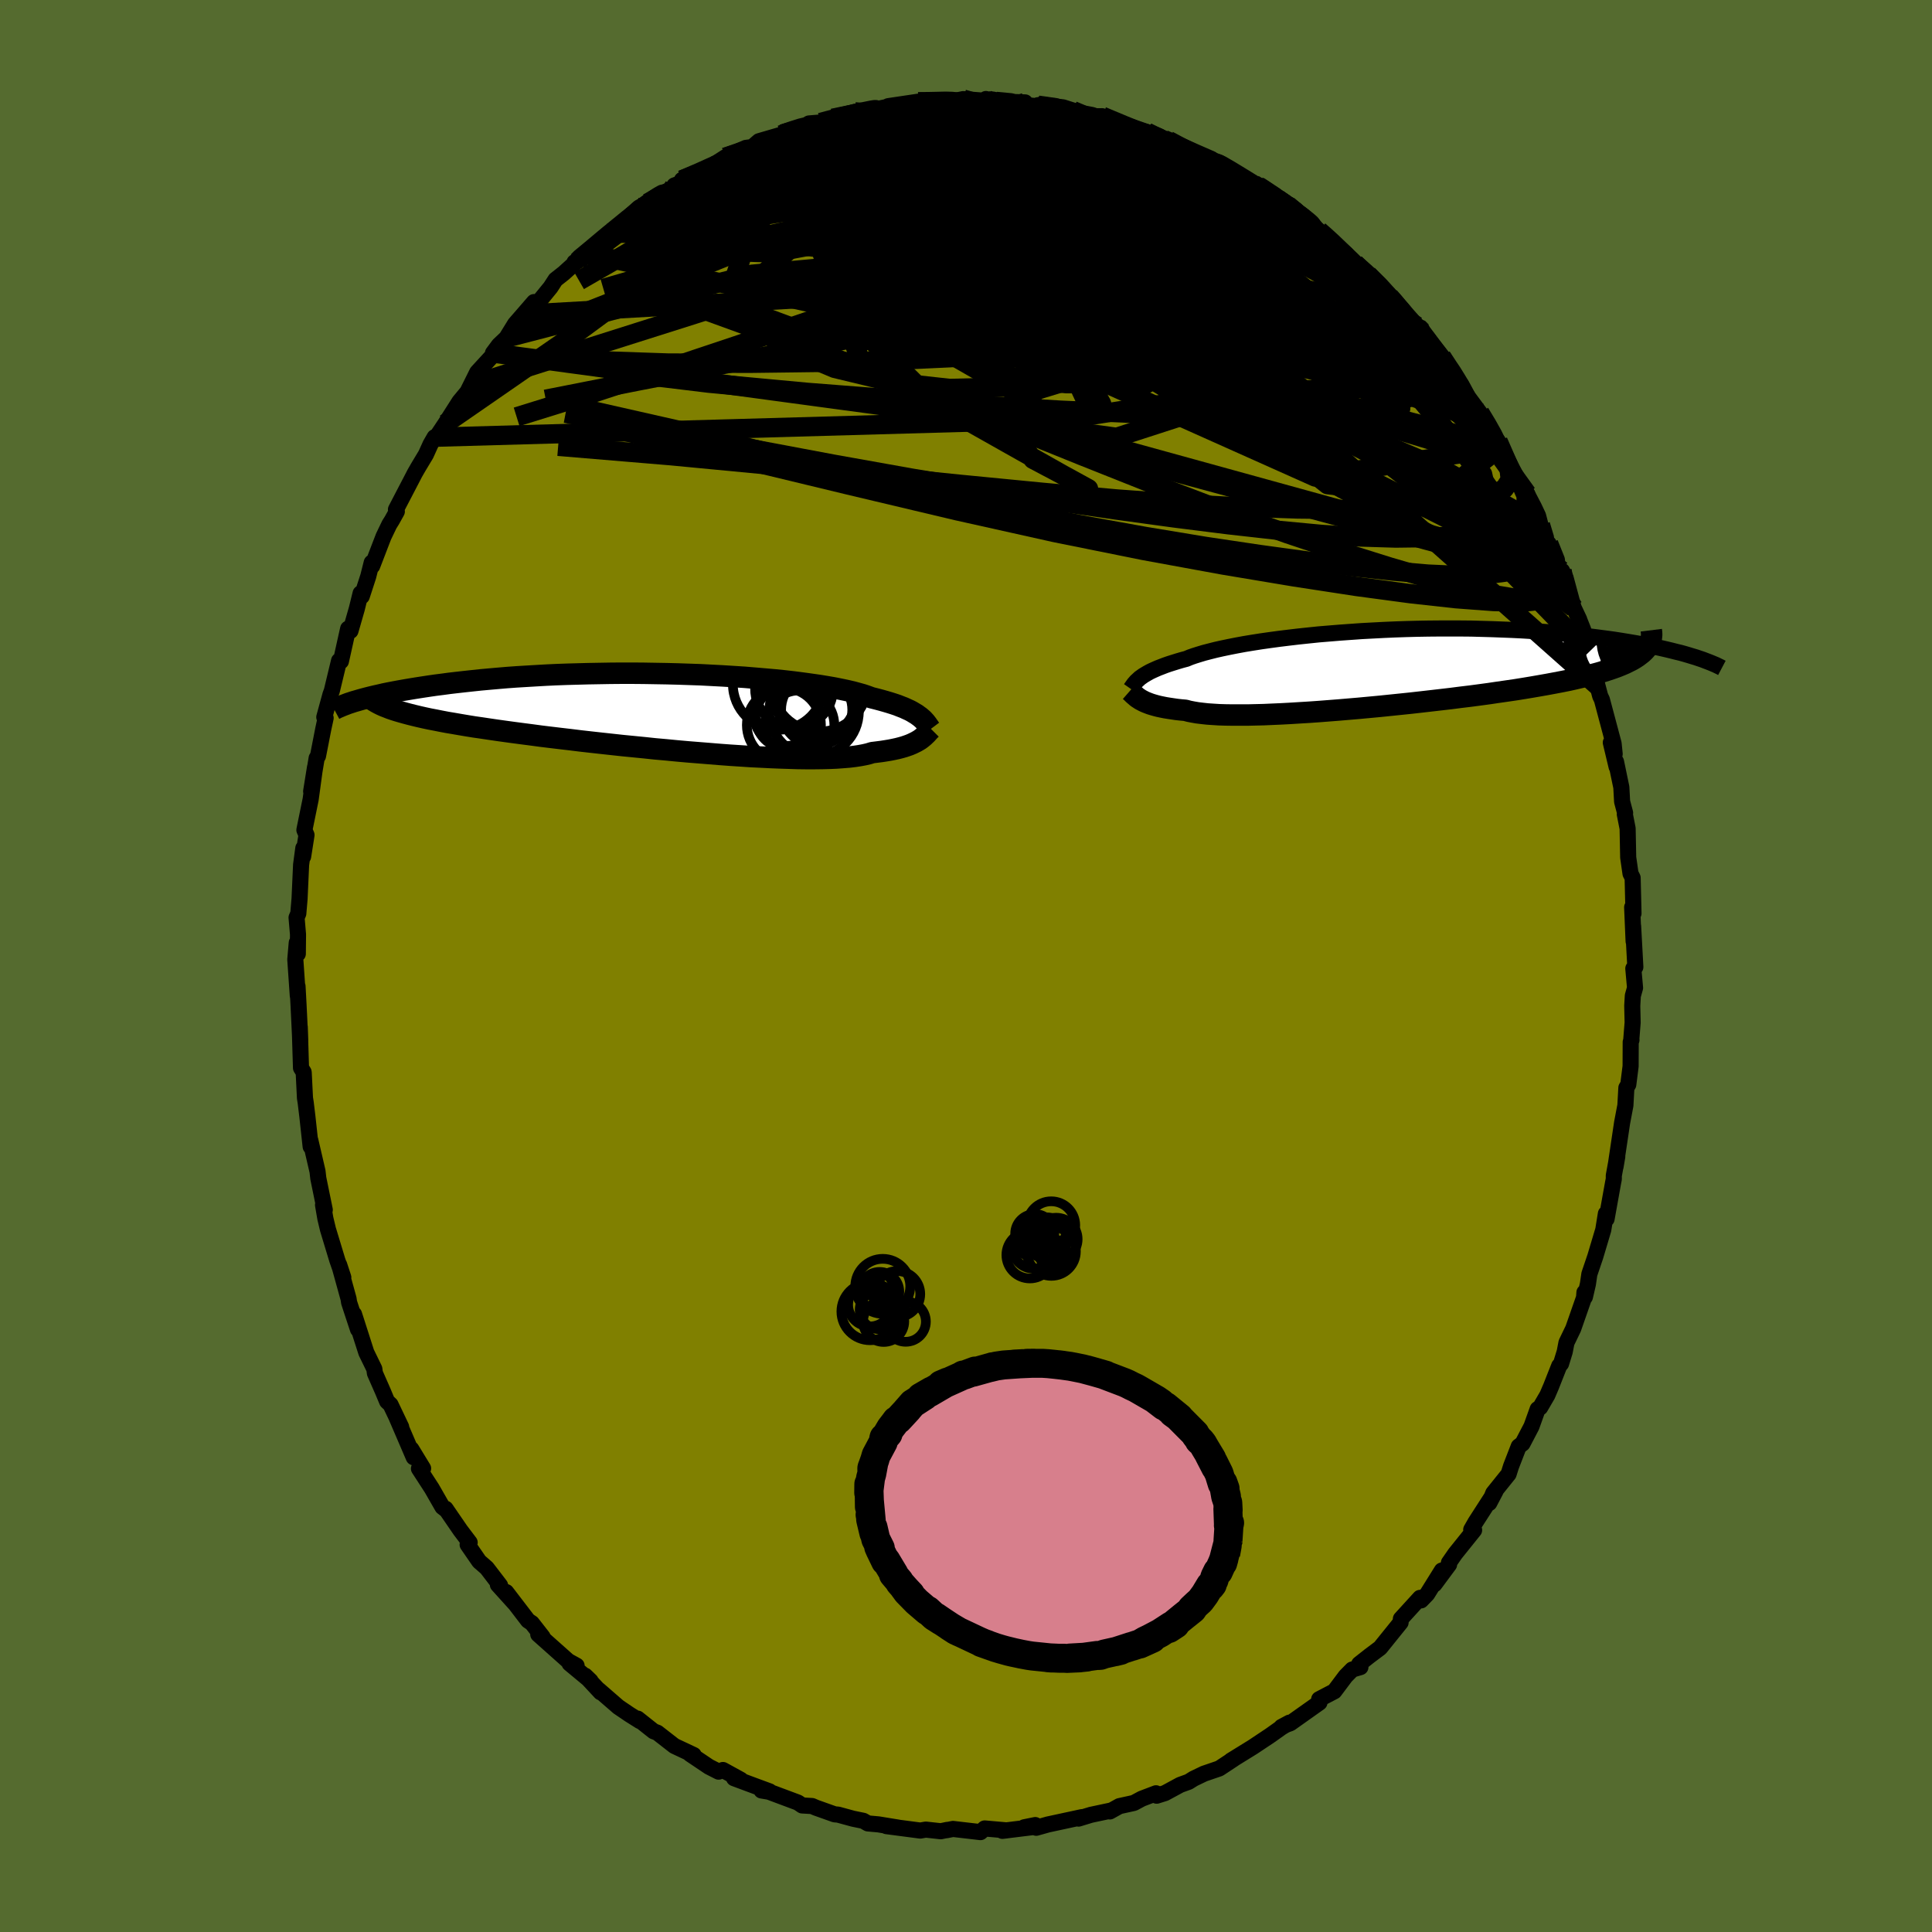 <svg xmlns="http://www.w3.org/2000/svg" width="500" height="500" viewBox="-100 -100 200 200"><defs><clipPath id="c"><path d="m26.87.55-.18-.13-.19-.14-.22-.13-.23-.14-.26-.14-.29-.13-.3-.14-.34-.13-.35-.14-.39-.13-.41-.13-.44-.13-.46-.13-.49-.13-.52-.13-.4-.15-.44-.15-.5-.14-.55-.15-.6-.14-.66-.14-.7-.14-.75-.13-.8-.13-.84-.12-.88-.12-.92-.12-.96-.11-.99-.1-1.03-.09-1.05-.09-1.08-.09-1.1-.07-1.12-.07-1.14-.06-1.15-.06-1.16-.04-1.17-.04-1.18-.03-1.18-.02-1.17-.02-1.18-.01h-1.16l-1.16.01-1.15.02-1.13.02-1.12.03-1.1.03-1.09.04-1.06.05-1.04.06-1.01.06-.99.06-.97.07-.94.08-.91.08-.88.08-.85.09-.83.09-.8.09-.77.09-.74.1-.71.09-.69.1-.66.1-.64.1-.61.1-.59.1-.56.1-.54.1-.52.1-.49.1-.47.11-.45.1-.42.1-.4.1-.38.1-.36.1-.34.1 2.51.43.29.13.31.12.33.13.35.12.38.12.41.12.43.12.45.12.48.12.5.12.53.12.56.12.58.11.6.12.63.12.66.11.69.12.71.12.74.12.77.11.8.12.82.12.86.12.88.12.91.12.93.12.96.13.99.12 1 .12 1.03.12 1.05.13 1.06.12 1.08.12 1.1.12 1.1.12 1.12.11 1.12.11 1.13.12 1.13.1 1.13.11 1.12.1 1.12.09 1.12.09 1.1.09 1.08.08 1.08.07 1.05.07 1.03.05 1 .05.98.04.94.03.92.03.87.01h.84l.81-.01.76-.02.71-.03.67-.05.63-.05.58-.07.53-.08.48-.09.43-.1.39-.12.49-.06.47-.06.45-.07.42-.07.4-.08.37-.08.35-.09.32-.09.3-.1.28-.1.26-.11.23-.11.22-.11.19-.11.18-.11"/></clipPath><clipPath id="b"><path d="m-25.61 1.05.17-.12.18-.13.2-.12.22-.13.25-.14.27-.13.29-.13.32-.14.34-.13.36-.14.4-.14.41-.13.45-.14.47-.14.49-.13.38-.16.43-.15.48-.15.53-.16.58-.15.63-.16.67-.15.72-.15.76-.15.81-.15.85-.14.89-.14.92-.13.96-.13.98-.12 1.02-.12 1.04-.11 1.06-.11 1.09-.09 1.1-.09 1.12-.08 1.13-.08 1.13-.06 1.15-.06 1.14-.05 1.15-.04 1.15-.03 1.14-.02 1.13-.01H7.6l1.1.01 1.09.03 1.07.03 1.05.04 1.03.04 1.02.05.98.06.97.07.94.07.91.08.89.09.87.09.83.09.81.1.78.1.76.1.73.1.71.11.68.11.65.11.64.11.61.11.59.12.56.11.54.12.52.12.5.12.47.12.46.11.43.12.41.12.39.12.37.11-5.36-.65-.2.19-.24.19-.25.19-.29.19-.31.18-.34.17-.36.18-.4.17-.42.17-.45.16-.47.16-.5.16-.53.16-.56.15-.58.15-.61.15-.64.15-.67.15-.7.14-.73.14-.75.14-.79.14-.81.14-.84.14-.87.14-.89.13-.91.13-.94.14-.96.13-.98.13-1 .12-1.01.13-1.03.12-1.04.12-1.05.12-1.06.12-1.06.11-1.07.11-1.07.11-1.07.1-1.07.1-1.06.09-1.05.09-1.03.08-1.03.08-1 .07-.99.06-.97.06-.94.05-.92.04-.89.04-.85.02-.82.02h-1.54l-.71-.01-.68-.02-.63-.04-.59-.04-.54-.06-.5-.06-.46-.08-.41-.08-.37-.1-.46-.04-.45-.05-.41-.06-.4-.06-.37-.06-.35-.07-.33-.07-.31-.08-.28-.08-.26-.08-.24-.09-.23-.09-.2-.09-.19-.1-.17-.09"/></clipPath><linearGradient id="d" x1="0%" x2="100%" y1="0%" y2="0%"><stop offset="0%" style="stop-color:[object Object];stop-opacity:1"/><stop offset="43.6%" style="stop-color:[object Object];stop-opacity:1"/><stop offset="100%" style="stop-color:[object Object];stop-opacity:1"/></linearGradient><filter id="a"><feTurbulence baseFrequency=".05" numOctaves="3" result="noise" type="noise"/><feDisplacementMap in="SourceGraphic" in2="noise" scale="2"/></filter></defs><rect width="100%" height="100%" x="-100" y="-100" fill="#556B2F"/><path fill="olive" stroke="#000" stroke-linejoin="round" stroke-width="1.667" d="m69.08.26.18 2-.23.82-.06 1.04.04 1.73-.14 1.76.02.05-.08.21-.01 2.5-.24 1.9-.2.34-.1 1.82-.34 1.79-.68 4.56.18-1.06-.36 1.98v.36l-.07.35-.68 3.78-.07-.55-.27 1.67-.83 2.78-.61 1.8-.15 1.03-.31 1.34-.05-.47-.04.54-1.12 3.21-.7 1.45-.18.94-.38 1.24-.19.22-.84 2.13-.39.91-.74 1.27-.26.17-.64 1.79-.93 1.78-.39.29-.8 2.07-.25.79-1.59 1.98-.41 1.02.65-1.24-2.08 3.23-.44.77.3.05-1.96 2.44-.65.94.02.18L48.5 64l.76-1.42-1.52 2.44-.63.65-.11-.26-1.98 2.17-.03.38-2.12 2.63-1.12.84-1.05.83.13.32-.85.25-.68.69-1.17 1.56-1.57.82.03.35-3.02 2.14-.34.12-.57.26.82-.44-.83.5-1.14.81-1.8 1.2-2.28 1.41.29-.17-1.5.99-1.58.54-1.08.52-.51.32-.88.32-1.57.85-.86.27-.07-.25-1.47.56-.82.44-1.5.33-.99.55.11-.09-2.07.44-1.28.39.35-.15-3.52.76-1.21.34-.1-.28-1.14.23h.74l-3 .37.44-.05-2.28-.2-.43.38-2.85-.33-.65.13.06-.03-.67.14-1.55-.17-.57.1-3.51-.46 1.2.15-2.02-.33-1.1-.1-.47-.27-1.07-.22-1.54-.42-.36-.03-1.94-.69-.39-.17-1.03-.06-.44-.3-3-1.12-.77-.13.83.09-1.44-.53-2.23-.83.69.16-1.84-1.01-.45.17-1-.51-1.95-1.31.37.1-2-.94-1.76-1.37-.39-.15-1.65-1.31.23.25-1.08-.68-1.15-.78-2.05-1.78.22.27-1.6-1.72.56.54-2.18-1.81.73.23-.87-.48-3.1-2.76.45.26-1.11-1.42-.4-.27-2.26-2.95.93 1.22-1.79-1.98.23.07-1.38-1.8-.78-.68-1.2-1.74.21-.22-.96-1.27-1.53-2.23.12.17-.45-.35-1.1-1.92-1.33-2.05.43-.02-1.22-2 .25.85-1.74-4.05.44.91-1.1-2.31-.36-.34-.43-1.03-.83-1.89-.06-.44-.83-1.7-1.27-3.96.41 1.57-.4-1.21-.52-1.58-.06-.39-.97-3.51.43 1.31-.62-1.78-.97-3.2-.27-1.13-.24-1.39.18.5-.67-3.27-.08-.71-.75-3.23.04.67-.34-3.12-.16-1.32-.01-.09-.08-.51-.13-2.62-.01-.06-.27-.43-.13-4.23.05 1.36-.17-3.55-.11-2.03.03 1-.26-3.77.15-1.74.11 1.15.02-2.01-.15-1.74.18-.42.13-1.53.16-3.52.23-1.72-.02.87.35-2.23-.22-.52.65-3.18.45-3.31-.4 2.49.57-3.44.14-.22.54-2.77.25-1.16-.14-.09.64-2.34.14-.38.75-3.12.19.06.75-3.38.24.23.66-2.3.39-1.59.12.31.67-2.06.36-1.43.05.35 1.17-3.04.6-1.25.28-.45.5-.9-.09-.21 1.76-3.38.19-.37.38-.66.77-1.28.48-1.06.42-.73.27-.14.84-1.26 1.46-2.29.83-1 .35-.7.66-1.33 2.01-2.19-.38.2.61-.82.78-.74.9-1.46.87-1 1.09-1.26-.07.66 1.78-2.18.52-.8.85-.67 2.3-2.08-.86.84-.33.11 1.36-.89 2.18-2.13.62-.22 1.67-1.65.85-.77.91-.48.42-.34 2.16-1.21.17-.26.73-.28.06-.3 2.67-1.11.06-.14.36-.19 1.39-.9 2.13-.97.67-.09.69-.6 2.16-.63.42-.04-.13-.08 1.59-.55.74-.17.4-.37 1.19-.1 1.27-.44 2.29-.66.89.04.91-.18-.07-.03 2.02-.43-.3.01 3.09-.46 1.11.02 1.22-.09 1.37-.06.16.03.81-.17 2.67.2-.32-.21 1.04.25 3.02.1-1.9.09 3.2.31h.32l-.3-.11 2.6.22 1.31.42-.29-.08.74.4 1.37.19.93-.01 2.77 1.19 1.33.48.53-.02 1.88.87-.12-.1.46.09 1.09.6 1.68.79 2.24 1.13-.66-.63 1.39.75-.45-.34.71.51 3.22 1.87.14.06 2.5 1.54-1.04-.57 3.14 2.26-1.35-1.28.89.99 2.08 1.66 1.07.94-.84-.77 2.63 2.27-.04.11.92.86 1.33 1.14 1.55 1.4.32.59 1.86 1.82-1.07-.86 2.93 2.92-.47-.55h-.05l.65 1.06 2.25 2.61-.34-.49 1.26 1.92-.85-1.28 1.64 2.27.26.66 1.65 2.23.67.99 1.42 2.59.19.37-.39-.99 1.81 3.5.79 1.43.39.48.73 1.4.42.89.25.95.7 1.83.15.11 1.23 2.81h.15l.37.73.83 3.08.58 1.23-.02-.02.43 1.08.6 2.31.15-.15.3 1.98.43 1.66.28 1.06.18.38 1.21 4.54.11 1.08-.4-1.18.6 2.51-.06-.53.55 2.65.08 1.48.31 1.17-.03.14.29 1.47.06 3 .24 1.67.22.44.09 3.68-.14-.63.15 3.52-.05-1.56.23 4.23-.21.15.18 2" filter="url(#a)"/><path fill="#fff" d="m-25.61 1.05.17-.12.18-.13.2-.12.22-.13.25-.14.27-.13.29-.13.32-.14.34-.13.36-.14.4-.14.41-.13.45-.14.47-.14.49-.13.38-.16.43-.15.48-.15.53-.16.58-.15.63-.16.67-.15.72-.15.76-.15.81-.15.85-.14.89-.14.92-.13.96-.13.98-.12 1.02-.12 1.04-.11 1.06-.11 1.09-.09 1.1-.09 1.12-.08 1.13-.08 1.13-.06 1.15-.06 1.14-.05 1.15-.04 1.15-.03 1.14-.02 1.13-.01H7.6l1.1.01 1.09.03 1.07.03 1.05.04 1.03.04 1.02.05.98.06.97.07.94.07.91.08.89.09.87.09.83.09.81.1.78.1.76.1.73.1.71.11.68.11.65.11.64.11.61.11.59.12.56.11.54.12.52.12.5.12.47.12.46.11.43.12.41.12.39.12.37.11-5.36-.65-.2.19-.24.19-.25.19-.29.19-.31.18-.34.17-.36.18-.4.17-.42.17-.45.16-.47.16-.5.16-.53.16-.56.15-.58.15-.61.15-.64.15-.67.15-.7.14-.73.14-.75.14-.79.14-.81.14-.84.14-.87.14-.89.13-.91.13-.94.14-.96.13-.98.13-1 .12-1.01.13-1.03.12-1.04.12-1.05.12-1.06.12-1.06.11-1.07.11-1.07.11-1.07.1-1.07.1-1.06.09-1.05.09-1.03.08-1.03.08-1 .07-.99.06-.97.06-.94.05-.92.04-.89.04-.85.02-.82.02h-1.54l-.71-.01-.68-.02-.63-.04-.59-.04-.54-.06-.5-.06-.46-.08-.41-.08-.37-.1-.46-.04-.45-.05-.41-.06-.4-.06-.37-.06-.35-.07-.33-.07-.31-.08-.28-.08-.26-.08-.24-.09-.23-.09-.2-.09-.19-.1-.17-.09" filter="url(#a)" transform="translate(43.61 -30.86)"/><path fill="#fff" d="m26.87.55-.18-.13-.19-.14-.22-.13-.23-.14-.26-.14-.29-.13-.3-.14-.34-.13-.35-.14-.39-.13-.41-.13-.44-.13-.46-.13-.49-.13-.52-.13-.4-.15-.44-.15-.5-.14-.55-.15-.6-.14-.66-.14-.7-.14-.75-.13-.8-.13-.84-.12-.88-.12-.92-.12-.96-.11-.99-.1-1.03-.09-1.05-.09-1.08-.09-1.1-.07-1.12-.07-1.14-.06-1.15-.06-1.16-.04-1.17-.04-1.18-.03-1.18-.02-1.17-.02-1.18-.01h-1.16l-1.16.01-1.15.02-1.13.02-1.12.03-1.1.03-1.09.04-1.06.05-1.04.06-1.01.06-.99.06-.97.07-.94.08-.91.08-.88.08-.85.09-.83.09-.8.09-.77.09-.74.1-.71.09-.69.1-.66.1-.64.1-.61.1-.59.1-.56.1-.54.1-.52.1-.49.1-.47.11-.45.1-.42.1-.4.1-.38.1-.36.1-.34.1 2.51.43.29.13.31.12.33.13.35.12.38.12.41.12.43.12.45.12.48.12.5.12.53.12.56.12.58.11.6.12.63.12.66.11.69.12.71.12.74.12.77.11.8.12.82.12.86.12.88.12.91.12.93.12.96.13.99.12 1 .12 1.03.12 1.05.13 1.06.12 1.08.12 1.1.12 1.1.12 1.12.11 1.12.11 1.13.12 1.13.1 1.13.11 1.12.1 1.12.09 1.12.09 1.1.09 1.08.08 1.08.07 1.05.07 1.03.05 1 .05.98.04.94.03.92.03.87.01h.84l.81-.01.76-.02.71-.03.67-.05.63-.05.58-.07.53-.08.48-.09.43-.1.39-.12.49-.06.47-.06.45-.07.42-.07.4-.08.37-.08.35-.09.32-.09.3-.1.28-.1.26-.11.23-.11.22-.11.19-.11.18-.11" filter="url(#a)" transform="translate(-31.62 -26.33)"/><g fill="none" stroke="#000" transform="translate(43.61 -30.86)"><path stroke-linejoin="round" stroke-width="1.667" d="m-26.57 2.16.07-.1.07-.1.07-.1.08-.11.08-.11.1-.11.1-.12.12-.11.13-.12.14-.13.17-.12.18-.13.2-.12.22-.13.25-.14.27-.13.29-.13.32-.14.34-.13.36-.14.4-.14.41-.13.45-.14.47-.14.49-.13.38-.16.43-.15.48-.15.53-.16.58-.15.63-.16.67-.15.72-.15.76-.15.81-.15.85-.14.89-.14.92-.13.96-.13.98-.12 1.02-.12 1.04-.11 1.06-.11 1.09-.09 1.1-.09 1.12-.08 1.13-.08 1.13-.06 1.15-.06 1.14-.05 1.15-.04 1.15-.03 1.14-.02 1.13-.01H7.6l1.1.01 1.09.03 1.07.03 1.05.04 1.03.04 1.02.05.98.06.97.07.94.07.91.08.89.09.87.09.83.09.81.1.78.1.76.1.73.1.71.11.68.11.65.11.64.11.61.11.59.12.56.11.54.12.52.12.5.12.47.12.46.11.43.12.41.12.39.12.37.11.35.12.33.11.31.12.29.11.28.11.26.11.24.1.22.11.21.1.19.1" filter="url(#a)"/><path stroke-linejoin="round" stroke-width="2.222" d="m-26.64 2.38.08.07.09.08.09.09.09.09.1.09.11.09.11.1.13.1.14.09.15.1.17.09.19.1.2.09.23.09.24.09.26.08.28.08.31.08.33.07.35.07.37.06.4.06.41.06.45.05.46.04.37.1.41.08.46.08.5.06.54.06.59.04.63.04.68.02.71.01h1.54l.82-.02.85-.02.89-.04.92-.04.94-.05.97-.06.99-.06 1-.07 1.03-.08 1.03-.08 1.05-.09 1.06-.09 1.07-.1 1.07-.1 1.07-.11 1.07-.11 1.06-.11 1.06-.12 1.05-.12 1.04-.12 1.03-.12 1.01-.13 1-.12.98-.13.96-.13.94-.14.91-.13.89-.13.87-.14.84-.14.81-.14.79-.14.75-.14.73-.14.7-.14.67-.15.64-.15.61-.15.58-.15.56-.15.53-.16.5-.16.47-.16.45-.16.42-.17.4-.17.36-.18.34-.17.31-.18.29-.19.25-.19.24-.19.2-.19.18-.2.16-.2.13-.21.11-.21.08-.21.06-.22.03-.22.02-.23-.01-.22-.03-.24" filter="url(#a)"/><circle cx="27.735" cy="-3.284" r="3.294" clip-path="url(#b)" filter="url(#a)"/><circle cx="27.65" cy="-1.784" r="3.44" clip-path="url(#b)" filter="url(#a)"/><circle cx="24.81" cy="-1.614" r="4.88" clip-path="url(#b)" filter="url(#a)"/><circle cx="25.86" cy="-.034" r="3.318" clip-path="url(#b)" filter="url(#a)"/><circle cx="23.245" cy="-1.699" r="4.584" clip-path="url(#b)" filter="url(#a)"/><circle cx="23.04" cy="-2.559" r="3.66" clip-path="url(#b)" filter="url(#a)"/><circle cx="27.74" cy="-.349" r="4.084" clip-path="url(#b)" filter="url(#a)"/><circle cx="25.885" cy=".606" r="3.274" clip-path="url(#b)" filter="url(#a)"/><circle cx="23.82" cy="-2.114" r="3.816" clip-path="url(#b)" filter="url(#a)"/><circle cx="26.565" cy="-2.779" r="4.396" clip-path="url(#b)" filter="url(#a)"/></g><g fill="none" stroke="#000" transform="translate(-31.62 -26.33)"><path stroke-linejoin="round" stroke-width="2.222" d="m27.95 1.81-.09-.12-.08-.12-.09-.12-.08-.12-.1-.13-.1-.13-.12-.13-.12-.13-.15-.13-.15-.13-.18-.13-.19-.14-.22-.13-.23-.14-.26-.14-.29-.13-.3-.14-.34-.13-.35-.14-.39-.13-.41-.13-.44-.13-.46-.13-.49-.13-.52-.13-.4-.15-.44-.15-.5-.14-.55-.15-.6-.14-.66-.14-.7-.14-.75-.13-.8-.13-.84-.12-.88-.12-.92-.12-.96-.11-.99-.1-1.03-.09-1.05-.09-1.08-.09-1.1-.07-1.12-.07-1.14-.06-1.15-.06-1.16-.04-1.17-.04-1.18-.03-1.18-.02-1.17-.02-1.18-.01h-1.16l-1.16.01-1.15.02-1.13.02-1.12.03-1.1.03-1.09.04-1.06.05-1.04.06-1.01.06-.99.06-.97.07-.94.08-.91.08-.88.08-.85.09-.83.09-.8.09-.77.09-.74.1-.71.09-.69.1-.66.1-.64.1-.61.1-.59.1-.56.1-.54.1-.52.1-.49.1-.47.11-.45.1-.42.1-.4.1-.38.1-.36.1-.34.1-.32.09-.3.1-.28.09-.26.1-.24.09-.22.09-.21.09-.19.08-.18.09-.15.08" filter="url(#a)"/><path stroke-linejoin="round" stroke-width="2.222" d="m28.01 1.8-.09.09-.1.1-.09.1-.1.11-.1.11-.12.11-.12.12-.13.11-.15.12-.16.12-.18.11-.19.11-.22.11-.23.11-.26.11-.28.1-.3.1-.32.09-.35.09-.37.08-.4.08-.42.07-.45.07-.47.06-.49.06-.39.12-.43.1-.48.09-.53.08-.58.07-.63.05-.67.05-.71.03-.76.02-.81.01h-.84l-.87-.01-.92-.03-.94-.03-.98-.04-1-.05-1.03-.05-1.05-.07-1.08-.07-1.08-.08-1.1-.09-1.12-.09-1.12-.09-1.12-.1-1.13-.11-1.13-.1-1.13-.12-1.12-.11-1.12-.11-1.1-.12-1.1-.12-1.08-.12-1.06-.12-1.05-.13-1.03-.12-1-.12-.99-.12-.96-.13-.93-.12-.91-.12-.88-.12-.86-.12-.82-.12-.8-.12-.77-.11-.74-.12-.71-.12-.69-.12-.66-.11-.63-.12-.6-.12-.58-.11-.56-.12-.53-.12-.5-.12-.48-.12-.45-.12-.43-.12-.41-.12-.38-.12-.35-.12-.33-.13-.31-.12-.29-.13-.26-.13-.24-.13-.22-.13-.2-.13-.18-.13-.16-.14-.14-.14-.11-.13-.1-.14-.09-.15" filter="url(#a)"/><circle cx="15.889" cy="-.019" r="4.64" clip-path="url(#c)" filter="url(#a)"/><circle cx="16.044" cy="-1.474" r="4.204" clip-path="url(#c)" filter="url(#a)"/><circle cx="14.389" cy="1.396" r="3.602" clip-path="url(#c)" filter="url(#a)"/><circle cx="16.459" cy="-2.904" r="4.968" clip-path="url(#c)" filter="url(#a)"/><circle cx="12.209" cy="-2.844" r="4.722" clip-path="url(#c)" filter="url(#a)"/><circle cx="12.994" cy=".186" r="3.366" clip-path="url(#c)" filter="url(#a)"/><circle cx="12.769" cy="1.386" r="3.836" clip-path="url(#c)" filter="url(#a)"/><circle cx="13.094" cy=".561" r="3.26" clip-path="url(#c)" filter="url(#a)"/><circle cx="16.164" cy="-.194" r="3.682" clip-path="url(#c)" filter="url(#a)"/><circle cx="13.819" cy="-2.369" r="4.036" clip-path="url(#c)" filter="url(#a)"/></g><g fill="none" stroke="url(#d)" stroke-linejoin="round" stroke-width="2"><path d="m-18.98-86.13 1.33-.38 1.23-.22 1.41-.16 1.69-.12 1.93-.08 2.06-.03 2.1.03 2.13.07 2.16.12 2.22.14 2.3.16 2.34.18 2.33.2 2.25.2 2.11.19 1.95.18 1.78.15 1.65.14 1.56.16 1.5.21 1.39.24 1.12.21h.59m3.81 1.6-.04-.18.51.23.83.48 1.12.68 1.28.79 1.27.79 1.13.74.96.62.75.51.57.41.4.3.24.2.04.07-.2-.09-.53-.32-.92-.58-1.37-.88-1.79-1.17-1.95-1.33" filter="url(#a)"/><path d="m3.1-89.5 1.51.14.49.23.17.32-.12.42-.47.54-.84.68-1.27.83-1.72.97-2.18 1.15-2.65 1.36-3.15 1.59-3.71 1.8-4.34 2.01-5.07 2.17-5.86 2.37-6.67 2.63-7.45 2.93" filter="url(#a)"/><path d="m-36.37-76.09 1.5-1.24 1.54-.79 1.75-.58 2.02-.49 2.26-.42 2.48-.37 2.69-.32 2.9-.3 3.1-.29 3.28-.28 3.45-.28 3.58-.27 3.69-.25 3.72-.24 3.66-.23 3.54-.24 3.36-.25 3.24-.26 3.27-.2 3.43-.06m35.59 34.07.3.67.01.8-.37.77-.72.71-1.09.63-1.45.54-1.84.43-2.25.31-2.67.18-3.12.04-3.6-.11-4.08-.27-4.58-.43-5.08-.57-5.57-.7-6.07-.83-6.56-.95-7.05-1.1-7.55-1.25-8.06-1.44-8.63-1.62-9.26-1.77-9.84-1.88" filter="url(#a)"/><path d="m61.7-40.91.11 1.16-.56 1.17-1.38.68-2.21.24-3.05-.07-3.88-.29-4.72-.52-5.59-.75-6.46-.99-7.36-1.23-8.25-1.51-9.17-1.85-10.14-2.26-11.17-2.65-12.23-2.95-13.24-3.15m54.47-30.9 1.12.37 1.06.37.98.37.93.37.92.39.94.41.9.4.78.34.55.24.28.13.02.03-.2-.05-.4-.13-.64-.23-.99-.38-1.49-.61-2.05-.85m-34.64-1.71 1.55-.41 1.76-.26 1.72-.11 1.72-.02 1.82.01 1.99.03 2.16.05 2.29.07 2.33.12 2.31.16 2.19.19 2.05.19 1.86.18 1.7.15 1.55.13 1.43.15 1.24.15.9.1m22.76 13.73 1.12 1.1.67 1.02.19.87-.24.75-.67.65-1.1.56-1.52.51-1.94.5-2.34.47-2.74.46-3.17.42-3.64.38-4.11.37-4.59.38-5.07.42-5.58.43-6.12.4-6.68.31-7.3.22-7.89.1-8.41-.03-8.79-.3m20.38-23.29.32-.07.44-.16.53-.17.53-.14.48-.09h.41l.28.1.05.24-.27.42-.63.59-1 .78-1.31.95-1.61 1.09-1.91 1.25-2.28 1.46-2.8 1.72-3.42 2.07-4.03 2.41-4.56 2.62" filter="url(#a)"/><path d="m49.23-63.07.67 1.02.41.61.47.76.51.86.43.8.25.62v.32h-.27l-.55-.31-.81-.62-1.08-.92-1.4-1.29-1.77-1.69-2.21-2.16-2.71-2.66-3.24-3.18-3.72-3.7-3.94-4.07" filter="url(#a)"/><path d="m-11.5-88.42 1.05.08 1.46.2 1.99.35 2.55.5 3.08.65 3.49.8 3.75.93 3.87 1.02 3.91 1.09 3.91 1.13 3.92 1.16 3.94 1.17 3.89 1.16 3.85 1.21m16.07 13.9.46 1-.24.58-.61.73-1.01.87-1.52.88-2.11.75-2.79.56-3.48.35-4.18.21-4.9.09-5.61-.01-6.35-.16-7.13-.32-7.92-.48-8.71-.62-9.5-.74-10.22-.95-10.82-1.31m58.36-23.82 1.3.69 1.5.77 1.36.7 1.19.65 1.13.64 1.18.72 1.27.79 1.31.83 1.26.81 1.11.71.9.57.65.43.42.27.18.1-.06-.07-.31-.27-.55-.44-.86-.64" filter="url(#a)"/><path d="m-13.79-87.76 1.83-.38 1.48-.11 1.45-.02 1.61.03 1.86.06 2.1.1 2.28.14 2.35.17 2.31.2 2.21.22 2.11.22 2.03.22 1.96.26 1.9.27 1.78.3 1.56.26 1.23.16.87.04.65-.03m33.41 28.38.73 1.21.59 1.05.33.67.17.46.02.3-.2.05-.48-.32-.82-.75-1.19-1.21-1.55-1.68-1.95-2.17-2.35-2.71-2.77-3.29-3.16-3.86L36.9-74m23.42 30.28.69 1.72.06.84-.33.58-.72.34-1.14-.01-1.59-.38-2.06-.75-2.52-1.08-3-1.39-3.47-1.72-3.96-2.06-4.51-2.42-5.07-2.79-5.68-3.23-6.29-3.72-6.87-4.26-7.44-4.8-7.99-5.27-8.53-5.69m40.27-.97.74.48 1.12.81 1.14.9 1.13.93 1.16.99 1.19 1.06 1.24 1.11 1.22 1.11 1.17 1.06 1.06.97.96.86.83.75.69.62.48.44.2.17-.15-.19-.51-.59" filter="url(#a)"/><path d="m-18.85-86.05.52-.18 1.21-.22 1.55-.19 1.83-.17 2.13-.15 2.35-.13 2.51-.09 2.55-.03 2.54.01 2.49.03 2.43.03 2.41.03 2.39.03 2.32.06 2.15.09 1.84.09 1.46.07m-46.19 6.23.65-.15 1.54-.03 2.36.07 3.03.19 3.58.31 4.1.44 4.61.58 5.09.73 5.5.89 5.8 1.05 6.04 1.17L18.18-74l6.48 1.44 6.77 1.63 6.86 1.62" filter="url(#a)"/><path d="m-29.4-81.38 1.8-.77 1.15-.52 1.2-.54 1.39-.59 1.51-.6 1.54-.57 1.49-.52 1.42-.47 1.32-.42 1.23-.38 1.15-.35 1.09-.33 1-.31.91-.28.77-.24.58-.19.37-.13.13-.06h-.1l-.32.05-.59.12-1 .21-1.58.38m31.67 1.57 1.28.63.95.54 1.15.74 1.45.95 1.62 1.09 1.66 1.16 1.65 1.19 1.63 1.23 1.68 1.29 1.74 1.36 1.79 1.41 1.78 1.39 1.68 1.31 1.53 1.19 1.36 1.06 1.22.97 1.12.91 1.04.86.89.75.62.46.19-.02" filter="url(#a)"/><path d="m-29.4-81.38 1.89-.72 1.47-.37 1.72-.3 2.1-.28 2.43-.21 2.65-.14 2.8-.05 2.89.04 2.97.11 3.05.16 3.15.2 3.25.21 3.35.23 3.45.23 3.51.23 3.53.24 3.49.28 3.4.33 3.26.34 3.05.25" filter="url(#a)"/><path d="m-24.92-83.72 1.84-.58 1.95-.2 2.36.01 2.76.2 3.1.39 3.46.55 3.83.69 4.18.78 4.53.87 4.83.91 5.05.94 5.17.94 5.17.94 5.14.99 5.22 1.13m-52.52-10.89.52-.16 1.22-.17 1.55-.1 1.87-.04 2.19.01 2.45.06 2.61.11 2.7.17 2.73.22 2.77.26 2.82.29 2.89.31 2.93.33 2.87.34 2.71.31 2.44.25 2.1.16 1.84.09 1.88.17" filter="url(#a)"/><path d="m46.67-66.25.83 1.22.59.97.08.54-.36.21-.7.06-.98-.03-1.29-.11-1.64-.26-2.09-.5-2.61-.82-3.18-1.16-3.79-1.51-4.41-1.83-5-2.15-5.58-2.51-6.14-2.9-6.68-3.34-7.26-3.79m35.31 4.41 1.66 1.16.61.45.46.45.38.45.17.35-.13.2-.45.02-.8-.13-1.15-.32-1.51-.5-1.93-.74-2.43-1-3-1.32-3.6-1.63-4.2-1.94-4.98-2.3" filter="url(#a)"/><path d="m47.19-65.7-.23-.24.23.37.54.72.59.79.49.68.37.56.26.48.2.45.12.4.02.32-.15.16-.34-.04-.56-.3-.82-.55-1.07-.82-1.37-1.12-1.69-1.43-2.02-1.77-2.34-2.1-2.58-2.39-2.74-2.61-2.9-2.85-3.25-3.17M11.8-88.15l1.19.21 1.14.4.91.52.5.53.02.51-.47.49-.9.51-1.28.56-1.65.63-2.07.71-2.54.77-3.1.83-3.68.92-4.28 1.06-4.82 1.2-5.33 1.31-5.78 1.3-6.22 1.14-6.82 1.05m92.85 27.84.39 1.3v.98l-.38.84-.8.71-1.25.61-1.7.46-2.16.27-2.64.06-3.11-.14-3.59-.31-4.1-.45-4.6-.57-5.12-.7-5.64-.84-6.17-1.02-6.71-1.21-7.27-1.47-7.84-1.74-8.38-2.02-8.93-2.26-9.53-2.37-10.26-2.32m21.34-28.28 1.16-.39.73-.23.55-.13.47-.05.32.06.02.21-.41.4-.94.64-1.49.89-2.04 1.18-2.64 1.51-3.29 1.9-4.03 2.28-4.71 2.53" filter="url(#a)"/><path d="m7.44-89.11 1.85.26.87.27.36.3.17.36.07.45-.07.56-.33.65-.71.72-1.19.79-1.71.85-2.21.94-2.69 1.03-3.12 1.13-3.54 1.18-3.99 1.24-4.52 1.3-5.14 1.43-5.8 1.63-6.39 1.88-6.9 2" filter="url(#a)"/><path d="m30.31-80.72 1.43.94.67.57.36.47.16.44-.02.46-.22.47-.44.44-.7.41-.97.35-1.24.32-1.54.27-1.87.21-2.25.15-2.66.07-3.13-.03-3.61-.14-4.08-.25-4.56-.36-5-.46-5.44-.55-5.87-.63-6.27-.76-6.59-.98m-9.41.32.97-.54 1.4-.63 1.53-.57 1.72-.54 1.96-.55 2.16-.58 2.33-.62 2.44-.64 2.51-.67 2.55-.68 2.56-.65 2.53-.62 2.45-.55 2.32-.5 2.15-.45 1.98-.41 1.83-.36 1.49-.35" filter="url(#a)"/><path d="m43.47-69.58 1.02 1.05.54.62.32.41.03.2-.22.01-.43-.12-.69-.31-1.03-.58-1.46-.93-1.92-1.29-2.37-1.63-2.78-1.95-3.18-2.29-3.69-2.73-4.37-3.3m-2.63-3.03.03.04.27.32.36.55.19.64-.17.66-.6.66-.99.73-1.32.85-1.62.99-1.94 1.13-2.3 1.24-2.75 1.34-3.23 1.4-3.75 1.46-4.25 1.55-4.77 1.67-5.29 1.83-5.82 1.98-6.39 2.17-7 2.34-7.62 2.51-8.17 2.54" filter="url(#a)"/><path d="m2.38-89.54.37.01 1.26.28 1.6.45 1.75.54 1.87.62 1.98.68 2.08.71 2.12.75 2.13.78 2.11.79 2.08.8 2.05.78 2 .75 1.89.69 1.68.59 1.46.52 1.13.43m2.51 1.59 1.39 1.18.51.61v.38l-.36.27-.74.18-1.18.05-1.69-.1-2.3-.29-2.94-.52-3.62-.79-4.32-1.09-5.03-1.4L8.32-81l-6.79-1.97-7.85-2.13" filter="url(#a)"/><path d="m11.06-88.55 1.03.43 1.57.63 1.98.9 2.2 1.11 2.26 1.26 2.23 1.32 2.16 1.34 2.13 1.37 2.14 1.4 2.21 1.46 2.24 1.51 2.22 1.5 2.11 1.45 1.92 1.31 1.75 1.19 1.74 1.21 1.96 1.48M61.7-40.91l.24 1.16-.2 1.15-.79.64-1.38.18-1.96-.16-2.53-.43-3.13-.7-3.73-.97-4.34-1.26-4.98-1.56-5.65-1.89-6.34-2.27-7.09-2.69-7.87-3.13-8.68-3.51-9.53-3.79-10.45-3.99-11.43-4.15" filter="url(#a)"/><path d="m-24.92-83.72 1.77-.62 1.72-.34 1.97-.2 2.21-.08 2.41.02 2.61.09 2.84.15 3.07.19 3.3.21 3.51.22 3.67.25 3.76.28 3.78.33 3.69.36 3.53.33 3.29.26 2.88.08m-65.29 9.23.32-.32 1.09-.9 1.31-1.1 1.3-1.07 1.19-.97 1.04-.82.89-.68.74-.52.56-.36.36-.2.13-.02-.11.17-.38.39-.65.59-.91.77-1.11.9-1.29 1.01-1.61 1.22-2.25 1.68" filter="url(#a)"/><path d="m-4.96-89.47 1.07-.01.97-.02.8-.02.67.02.56.06.43.11.25.15.03.22-.24.28-.54.34-.88.41-1.23.48-1.58.55-1.94.63-2.33.71-2.74.79-3.16.86-3.55.92-3.94.99-4.5 1.14M7.42-89l.41.03.95.16 1.31.26 1.39.33 1.36.38 1.38.4 1.4.43 1.38.42 1.22.37.95.28.61.17.23.06-.17-.08-.66-.25m31.31 24.89-.39-.3-.33.49-.75.59-1.39.42-2.16.08-3.02-.35-3.93-.8-4.87-1.2-5.81-1.54-6.79-1.87-7.81-2.27-8.84-2.73-9.87-3.24-11.03-3.67" filter="url(#a)"/><path d="m-19.27-86.01.46-.06.86-.12 1.23-.15 1.52-.12 1.77-.11 2.01-.08 2.19-.05 2.28-.01 2.33.02 2.32.06 2.3.08 2.29.09 2.27.08 2.24.07 2.19.09 2.1.11 1.99.15 1.84.18 1.61.16 1.31.07.97-.03.77-.07m16.95 9.53.68.6.72.66.92.88 1.05 1.01 1.1 1.09 1.11 1.1 1.07 1.08.99 1.02.88.92.76.8.64.68.51.56.38.44.27.32.15.19.01.04-.16-.14-.35-.35-.57-.59-.81-.84-1.09-1.15-1.45-1.53-1.85-1.93m-21-14.29.76.32 1.27.65 1.46.75 1.38.72 1.24.65 1.13.62 1.12.64 1.14.68 1.15.69 1.06.64.86.52.59.34.3.15.02-.03-.24-.18-.51-.35-.92-.65" filter="url(#a)"/><path d="m40.27-72.71 1.22 1.09.98.98.72.8.5.62.27.45.05.26-.19.1-.41-.05-.62-.18-.86-.33-1.14-.53-1.48-.75-1.85-.99-2.24-1.22-2.61-1.44-2.97-1.67-3.31-1.93-3.66-2.28-4.13-2.69-4.91-3.15" filter="url(#a)"/><path d="m30.17-80.78.51.42.44.64.01.65-.42.66-.84.7-1.22.79-1.64.89-2.08.96-2.56 1.01-3.05 1.08-3.56 1.14-4.09 1.22-4.62 1.27-5.21 1.33-5.81 1.37-6.48 1.41-7.18 1.48-7.89 1.57-8.6 1.67-9.39 1.85" filter="url(#a)"/><path d="m14.1-87.97 2.18.91 1.59.65 1.34.56 1.23.56 1.21.59 1.25.64 1.3.67 1.31.67 1.25.64 1.15.59 1.05.53.96.5.89.48.81.44.69.37.51.26.29.13.03-.02-.26-.19-.58-.38-.97-.61-1.56-.95" filter="url(#a)"/><path d="m18.2-86.3.65.2.4.3-.03.3-.34.36-.65.44-1.03.49-1.54.49-2.14.46-2.75.45-3.33.49-3.88.55-4.45.63-5.11.69-5.91.69-6.76.68-7.58.65m81.33 24.12 1.11 2.53.15 1.45-.6.91-1.25.66-1.86.52-2.45.41-3.04.3-3.64.2-4.26.07-4.9-.05-5.56-.19-6.25-.34-6.95-.51-7.68-.69-8.43-.82-9.2-.93-9.97-1-10.81-1.03-11.71-.98M41.6-71.57l1.19 1.18.98 1.08.92 1.03.86.98.79.9.7.81.63.75.57.7.51.63.39.5.24.31.07.11-.1-.08-.25-.26-.41-.46-.66-.75-1-1.17-1.42-1.71" filter="url(#a)"/><path d="m-39.17-73.74 1.87-1.52 1.95-1.13 2.23-1.03 2.52-.95 2.79-.88 3.06-.85 3.29-.81 3.5-.8 3.66-.78 3.75-.8 3.78-.84 3.71-.88 3.59-.92 3.49-.92 3.51-.86" filter="url(#a)"/><path d="m-.29-89.74 11.11 3.22 13.29 7.5 9.51 8.38 1.92 5.15-5.34.75-8.19-2.04-6.12-2.47-2.14-1.38.05.08-.85.93-3.12.9-3.56.06.08-1.48 6.93-3.72 11.48-4.79 10.15 1.16" filter="url(#a)"/><path d="m11.06-88.55 24.5 20.36-3.3 5.08-12.54 1.22-9.51.99-3.83-.1-.54-2.15-.61-3.73-2.58-3.77-4.13-2.24-3.56.1-.86 2.05 2.47 2.73L1.14-66l4.52.41 2.98-1.22 1.39-2.34.57-2.85.21-2.7-.41-1.9-3.73-1.47-28.79-6.71" filter="url(#a)"/><path d="m-30.19-80.8-3.11 6.58 13.3.4 15.13-2.84 9.39-2.93 4.41-1.57 1.97-.04.85 1.27.02 2.44-.59 3.44-.69 4.1-.23 4.25.6 3.85 1.37 2.95 1.46 1.45.35-.75-1.93-3.49-4.48-5.84-6.25-6.4-7.83-4.21-10.94-.14-12.41 2.02 3.49-6.56" filter="url(#a)"/><path d="m55.28-53.69-4.56 3.65-21.74-9.53-18.01-8.33-5.47-3.77 4.02.56 6.73 3.14 4.9 3.58 2.56 2.63 2.11 1.35 3.18.26 3.86-.75 2.79-1.88.18-2.91-2.72-3.21-5.28-2.35-8.16-.83-11.79-.08-13.55-1.88-7.96-6.64-3.76-6" filter="url(#a)"/><path d="m53.86-56.28-10.41-3.59-14.8.41-16.21-3.7L.66-67.93l-5.8-3.77-1.51-1.9-.18.34-.86 2.31-1.69 3.24-1.57 2.71-.39.9 1.56-1.33 3.85-2.77L-1-70.66l2.09-.36-5.78 2.46-12.33 3.7-.47-.32 49.26-14.57" filter="url(#a)"/><path d="m18.2-86.3 11.6 13.16-3.99-1.87-.25-1 1.38-.11-.53-.34-2.36.36-2.27 2.32-1.44 3.86-2.18 3.28-4.98.48-7.28-2.48-6.5-3.17-6.12-1.21-15.45 1.41-25.41 6.6" filter="url(#a)"/><path d="M60.32-43.72 25.89-64.41l-10.72-2.15 1.13-.36-1.91-1.8-7.73-2.26-8.9-1.76-5.15-.89-.21-.09 2.56.32 2.83.35 3.23.56 6.66 1.59 12.21 2.93 9.96.33L7.44-89.11" filter="url(#a)"/><path d="M11.06-88.55 1.24-71.56l17.78 7.23 11.27 1.28 2.02-1.22-3.06-1.84-3.6-1.27-1.23.01 1.53 1.18 2.36 1.4.45.33-3.14-1.52-6.32-3.2-7.3-3.95-5.44-3.64-1.46-2.54 3.18-1.09 6.87.43 9.03 2.08 11.08 4.61 11.41 7.03" filter="url(#a)"/><path d="m31.77-79.75-1.38 4.33-11.08-2.55-6.8-.43-1.53 1.5.77 1.62.77.85.67.34 1.6.5 3.11 1.01 4.29 1.41 4.49 1.59 3.45 1.55 1.1 1.13-2.35.06-5.81-1.63-7.56-3.13-6.32-3.22-2.26-1.26 4.35 1.78 14.38 2.84 13.69-2.11" filter="url(#a)"/><path d="m-26.67-82.63.97 8.54 17.03-1.07 13.39-.28 5.17.05-2.25-.55-6-1.18-5.83-1.56-3.35-1.61-.68-1.28.76-.63.68.22-.23 1.05-1.07 1.65-1.31 1.78-1.18 1.25-1.14.06-1.42-1.38-1.73-2.32-1.92-1.8-2.9.71-6.7 5.17-13.87 10.23-13.65 9.44" filter="url(#a)"/><path d="M55.28-53.69 32.42-72.31l-10.89-5.85-8.49-1.19-4.05 2.72.25 4.85 2.38 4.18 2.16 1.57.11-1.27-2.76-2.93-5.06-3-5.65-1.94-4.35-.67-2.03.06.09.04 1.43-.23 2.32.06 3.04 1.3 2.75 2.76-.37 2.6-6.09-.39-4.43-4.14 33.91-9.04" filter="url(#a)"/><path d="m-51.26-60.13 45.46-14.4 12.75-1.81 6.61 3.44 4.11 3.59-1.14 1.79-6.61-.04-8.58-1.06-5.82-1.1.11-.38 6.15.58 9.56 1.04 9.1.5 5.34-1.01.12-2.79-4.6-3.79-7.68-3.34-9.01-1.57-8.68.52-5.84 1.59 1.13.81 12.02-.9 20.48-.02 17.88 6.91" filter="url(#a)"/><path d="m-21.43-85.38 15.94 7.65 18.2 9.02 2.77 4.22-4.34.15-2.98-2.26.32-3.62 1.94-4.07 1.98-3.49 1.92-2.09 2.63-.26 3.79 1.37 4.51 2.37 4.2 2.57 3.05 2.19 1.66 1.52.21.55-1.82-1.01-4.87-3.09-8.84-4.77-14.36-5.56-18.27-3.77" filter="url(#a)"/><path d="m-9.7-88.56 31 9.54 11.23 4.19-.95-.13-6.44-.72-6.53 1.15-3.49 3.33.07 4.27 2.16 3.69 1.86 2.19-.46.74-3.31.03h-5.05l-5.28-.53-5.45-3.01-6.41-7.35-2.44-10 20.54-7.3" filter="url(#a)"/><path d="m-1.26-89.6 34.92 21.72 7.49 4.44-7.07-1.92-13.27-2.47-12.88-.61-9.48.49-6.2-.26-3.99-1.89-2.2-3.01.07-3.02 3.07-2.11 6.23-.67 8.2 1.2 7.52 3.27 4.15 4.69 1.51 3.79 3.41-1.95L7.42-89" filter="url(#a)"/><path d="m59.47-45.66-10.19-5.79-24.13-10.26L4.6-71.09l-10.87-7.22-3.82-4.61-.95-2.1-.23-.13.69 1.12 2.86 1.86 5.83 2.5 8.65 3.39 10.56 4.3 10.78 4.4 7.62 2.33-.41-2.78-9.83-9.49-3.44-7.34" filter="url(#a)"/><path d="m-3.85-89.45 37.81 25.8 3.42-.62-10.82-6.4-12.99-5.34-8.3-2.45-2.29.27 1.53 1.95 2.77 2.55 3.19 2.73 4.49 3.19 6.92 4.12 9.29 5.04 10.07 5.28 8.38 4.17 4.53 1.36-.67-3.1-6.61-7.98-14.68-11.77L-1.1-89.57" filter="url(#a)"/><path d="m-55.01-54.74 65.19-1.84 16.94-2.63 3.55-3.82 2.15-2.26.99-.33-2.41.65-6.71.35-9.64-.67-9.62-1.61-6.51-1.82-1.43-1.21 3.84-.19 7.57.66 8.57.82 6.56.17 2.33-.98-2.45-1.87-5.52-1.71-4.81-.14.66 2.38 9.1 4.64 14.38 4.92 7.53-.16-14.94-19.33" filter="url(#a)"/><path d="M2.06-89.75 33.9-69.13l7.3 4.98-7.17-4.37-12.84-5.58-11.85-2.28-7.09 1.85-1.66 4.49 2.18 4.82 3.99 3.27 4.66.89 5.06-1.37 4.92-3.08 3.07-4.39-.75-5.24-4.78-4.5-9.96-1.5-33.9-2.58" filter="url(#a)"/><path d="M-30.36-80.54 3.7-75.05l-4.42-.72-4.53 1.76 1.56 2.71 2.73 1.69.16.53-2.12.17-2.14.38-.2.61 2.5.58 4.77.29 5.59-.1 4.28-.46.79-.87-4.05-1.55-8.23-2.55-9.35-3.23-5.75-2.41 2.79 1.23L7-67.78l55.07 27.6" filter="url(#a)"/><path d="M61.7-40.91-3.95-59.02l-9.39-9.29L.41-69.72l17.53 2.81 12.29 2.87 5.16.87-.45-.83-3.87-1.12-5.8-.24-6.87.68-7.04.72-5.83-.27-3.06-1.62 1.26-2.17 8.06-.26 19.9 6.96L62.9-37.1M36.53-76.12 5.59-78.79l-3.12-.69.44 1.89 2.11 2.5 2.05 1.75-.29.63-3.11-.41-4.59-1.26-4.33-1.8-3.07-1.94-1.75-1.67-.93-1.05-.67-.13-.82.84-1.24 1.52-1.65 1.46-1.67.48-.97-1.09.1-2.19.37-1.61.04.8 5.31 2.34 35.92-5.65" filter="url(#a)"/><path d="m62.9-37.1-24.37-20-23.84-12.44-8.77-5.97.46-2.48 2.7-.39 2.33 1.17 1.76 2.34L14-72l-1.03 2.63-3.41 1.75-4.96.59-4.48-.4-1.79-.93 2.01-.94 5.02-.7 5.58-.63 3.44-.95.33-1.31-.89-.78 1.6 1.6 6.05 5.5 5.8 8.06-11.68 3.78-64.56-8.72" filter="url(#a)"/><path d="m13.17-87.96 27.2 26.61L45-57.73l-4.64-2.39-9.55-4.15-10.26-4.14-7.31-3.27-2.96-1.93.42-.38 1.59.96.84 1.53-.72 1.11-1.91-.06-2.19-1.31-1.8-2.03-1.37-1.93-1.27-1.09-1.18.29-.33 2.19 1.34 4.36 2.58 5.6 2.06 3.63-1.65-3.34-33-18.74" filter="url(#a)"/><path d="m-36.99-75.87 38.05.33 17.78 7.59 12.5 7.15 4.27 1.62-3.74-2.81-8.35-4.03-9.17-3.05-7.23-1.7-3.77-.97-.07-.97 2.53-1.31 2.86-1.73.73-2.19-2.76-2.58-5.54-2.53-5.83-1.56-2.77.5 4.65 3.75 19.62 10.23L61.7-40.91" filter="url(#a)"/><path d="m11.06-88.55 5.43 3.83-9.64 2.06-6.7 4.92 3.45 6.33 10.72 5.21 11.12 2.6 6.85.35 1.86-.07L32.83-62l-1.68 3.35 1.05 4.63 5.23 4.19 4.18.5-12.98-9.05-53.55-25.34" filter="url(#a)"/><path d="m-33.85-78.51 32.34-2.2L.8-82.13l3.23 3.58 8.77 6.83 8.45 5.93 2.83 2.81-3.42.67-6.89.73-6.68 2.05-2.98 3.26 2.83 3.82 5.74 3.04-2.66-1.46-20.97-11.82-8.32-23.32" filter="url(#a)"/><path d="m41.6-71.57 7.22 9.23 1.61 2.4-3-1.93-7.19-3.85-9.72-3.87-8.9-2.33-4.87-.08.06 1.74 3.04 2.44 2.78 1.94.06.68-2.91-.75-4.16-1.87-3.19-2.45-1.15-2.6.39-2.65.77-2.66.93-2.18 2.38-.28 5.52 3.65 11 11.26L64.49-32.5" filter="url(#a)"/><path d="m6.12-89.4-19.38 6.82 5.25 3.36 10.69 1.35 9.23.14 6.38-.52 3.33-.95.78-1.14-.58-.92-.58-.13.24 1.12.79 2.39-.02 3.08-2.62 2.52-6.09.6-8.22-1.92-7.69-3.44-6.44-2.65-5.79-1.17 13.5-8.71" filter="url(#a)"/><path d="m18.73-86.32-2.77 7.39 2.89 8.71-3.93 5.34-5.54 2.18-4.13-.98-2.16-3.35-.6-4.45.04-4.41-.34-3.64-1.34-2.54-2.39-1.39-3.16-.37-3.62.51-3.8 1.24-3.42 1.84-1.9 2.19 1.13 2.24 4.86 1.94 7.3 1.37 6.61.7 4.2.68 6.88 3.26 21.19 11.65 30.64 27.2" filter="url(#a)"/><path d="M-1.1-89.57 14.1-64.2l-17.5.74-7.51-1.9 5.65-.69 10.08.53 6.93 1.34 1.27 1.71-3.23 1.57-5.45.96-6.03.15-6.02-.66-5.9-1.42-5.34-2.25-3.78-3.12-1.25-3.86 1.32-4.09 2.64-3.66 2.34-2.68 1.29-1.49.66-.27.34 1.09 2.01 1.32 24.44-7.67" filter="url(#a)"/><path d="m55.28-53.69-19.13 3.07-25.61-11.45-11.25-9.17-2.53-4.5.53-1.08 1.71.55 2.25.77 1.65.46.01.37-1.51.83-1.63 1.61-.48 2.17.5 2.03.19.94-.29-.92 1.47-2.75 5.74-3.41 7.63-2.18-.74-.75-33.06-8.91" filter="url(#a)"/><path d="M53.19-57.27 5.82-71.96l-24.49.55-4.75 3.28 6.62 2.45 10.82.68 11.09-.83 9.6-1.59L22-69.14l4.85-1.48 2.89-1.03 1.73-.43 1.1.25.32.75-1.11.83-3.13.37-5-.46-5.9-1.07-5.64-.89-5.23.1-5.8.82-6.25-.35-2.24-3.77 6.86-6.93-3.3-7.02" filter="url(#a)"/><path d="m-36.99-75.87 24.51-4.17L.74-77.08l10.6 1.32 7.46-.33 5.58.3 3.91 1.88.56 2.83-4.63 2.43-9.78.87-12.19-.94-10.16-1.81-3.88-1.25 4.23-.57 8.99-2.46 2.77-7.48-9.16-7.18" filter="url(#a)"/><path d="M62.9-37.1 51.32-53.47l-12.08-3.66-17.13-3.14-12.54-3.68-3.86-3.73 1.24-3.34.81-2.59-2.19-1.59-3.83-.56-2.11.32 2.08.93 6.06 1.13 7.34.71 5.05-.4.49-1.92-3.75-2.91-5.21-2.26-2.7.73 5.61 6.07 38.59 16.09" filter="url(#a)"/><path d="m58.07-48.9-4.58-6.36-2.04.37-6.31-1.66-10.39-2.8-11.56-2.05-9.53-.86-5.91-.28-2.76-.44-1.2-.97-1.19-1.63-2.07-2.28-2.99-2.76-3.07-2.87-1.72-2.49.97-1.8L-2.3-79l5.71-1.06 5.22-1.23 3.01-1.1.74-.25 1.22.83 20.85 4.03" filter="url(#a)"/><path d="m11.06-88.55.63 8.23-12.3 1.58-6.25.4-1.2-.08-.23-.67-1.26-.66-1.55.11.12 1.2 3.2 1.91 6.2 1.83 7.92 1.14 8.02.53 6.84.59 4.81 1.39 2.04 2.32-1.2 2.68-4.13 2.21-6.07 1.03-10.48-.93-45.51-10.06" filter="url(#a)"/><path d="M6.12-89.4-5.44-70.18l8.78 2.5-2.7-2.55-9.19-1.6-7.73.01-2.86.71 1.89.74 5.04.41 6.04-.13 4.95-.73 2.49-1.02-.1-.81-1.75-.17-2.2.42-2.01.54-1.92.16-2.29-.27-2.6-.13-1.7.79 1.58 2.2 6.52 3.74 9.27 5.32 10.07 6.9 47.93 12.97" filter="url(#a)"/><path d="M34.45-77.78 45.6-64.45l.53 1.76-5.35-2.25-8.67-4.13-7.84-3.57-4.19-1.61-.43.07 1.68.72 2.06.71 1.49.62.5.57-1.01.18-3.11-.85-5.29-2.26-6.44-3.28-6-3.16-4.95-1.7-5.3.82-7.49 3.84-6.7 6.27 9.1 5.45 57.14-1.51" filter="url(#a)"/><path d="m-26.31-82.82 22.9-.87 1.7-.14 3.32 1.58 3.87 1.98-.34.95-5.44-.24-8.13-.64-8.02-.16-6.24.75-3.65 1.49-.14 1.69 4.68 1.41 10.11 1.01 13.73.84 12.12.75 3.35.55-12.73 1.54-50.59 2.86" filter="url(#a)"/></g><g fill="none" stroke="#000"><circle cx="6.526" cy="28.898" r="1.086" filter="url(#a)"/><circle cx="8.822" cy="26.846" r="2.488" filter="url(#a)"/><circle cx="8.834" cy="29.534" r="2.542" filter="url(#a)"/><circle cx="8.962" cy="29.698" r="1.434" filter="url(#a)"/><circle cx="8.358" cy="28.162" r="2.144" filter="url(#a)"/><circle cx="9.338" cy="28.278" r="2.22" filter="url(#a)"/><circle cx="9.114" cy="27.566" r="1.25" filter="url(#a)"/><circle cx="6.61" cy="29.914" r="2.43" filter="url(#a)"/><circle cx="7.114" cy="27.706" r="2.024" filter="url(#a)"/><circle cx="6.998" cy="29.134" r="2.196" filter="url(#a)"/><circle cx="-9.002" cy="35.588" r="2.004" filter="url(#a)"/><circle cx="-9.946" cy="35.06" r="2.254" filter="url(#a)"/><circle cx="-8.618" cy="33.16" r="2.846" filter="url(#a)"/><circle cx="-8.91" cy="33.152" r="1.336" filter="url(#a)"/><circle cx="-9.926" cy="35.768" r="2.974" filter="url(#a)"/><circle cx="-8.522" cy="36.788" r="2.132" filter="url(#a)"/><circle cx="-8.942" cy="33.708" r="2.038" filter="url(#a)"/><circle cx="-7.118" cy="33.964" r="2.384" filter="url(#a)"/><circle cx="-6.242" cy="36.812" r="2.09" filter="url(#a)"/><circle cx="-7.262" cy="35.5" r="1.01" filter="url(#a)"/></g><path fill="#D77F8C" stroke="#000" stroke-linejoin="round" stroke-width="3" d="m26.88 60.88.16-.87-.46 1.78.12-.42-.18.45-.39.86h-.09l-.28.57-.08.3-.36.69.18-.23-.21.12-.56.93-.47.64-.4.36-.5.47.25-.2-.17.26-.95.76-1.26 1.03-.24.21.69-.45-.44.17-1.14.74-1.08.57-.48.23-.41.24 1.14-.48-1.28.58h-.08l-.73.24-.06.01-1.66.54.53-.13-1.66.37-.4.14-.27.02-.09-.01-1.75.24.69-.07-1.77.1 1.05-.02-1.33.06-.32-.02h-.55l-1.11-.05.41.03-2.05-.21-.4-.06-.7-.13-1.07-.23.36.08-.89-.22.35.1-.83-.23-.6-.18-1.47-.52.63.21-.42-.15-.46-.2-2.08-.98-.28-.12-.71-.46 1.05.62-.52-.28-1.3-.86-.63-.43.56.4-.71-.45-.69-.64-.02.06-1.11-.95-.99-1.01-.38-.52.73.77-.5-.53-.61-.69-.06-.14-.61-.72.08-.01-.85-1.42-.16-.18.12.26-.57-1.18-.14-.32.17.15-.47-.94-.28-1.21.08.57-.33-1.39-.01-.47-.05-.03.12.6-.2-2.16.01.74.01-.32-.07-2.03-.01.9.19-1.52.13-.46.02-.63.18-.45-.19 1.02-.01-.49.31-.88.13-.45.74-1.39.08-.45-.03.12.45-.52-.02-.02-.03-.03.32-.54.4-.52.19-.26.21-.12.98-1.06-.2.21.71-.81.18-.11 1.05-.68-.39.15 1.11-.64-.24.17 1.88-1.1-.65.28h.1l1.91-.86.26-.15-.11.06.25-.06 1.1-.41-.2.12 1.97-.55.01-.01h.08l-.3.08.65-.16.76-.11 2.01-.14-.93.05 2.05-.09-.75.01h1.64l.61.04.67.07.88.1-.47-.06 1.16.16.42.08.84.17.16.04 1.38.37-1.08-.3 1.97.56-.65-.19.43.13 2.18.83.38.17.03.02.16.08.15.08.43.2.3.17 1.83 1.06.48.33-.63-.41.94.72.16.04 1.41 1.15-.66-.48.26.16.3.25 1.75 1.76.05.13.51.68-.14-.13.14.05.23.29.24.42.69 1.14-.27-.41.67 1.3-.24-.55.6 1.2.32 1.04.3.51-.21-.59.35 1.38-.24-.89.16.91.22.65.04.77-.03-.13.06 1.69-.01.02.13-.26-.07.31-.1 1.54.08-.27" filter="url(#a)"/></svg>